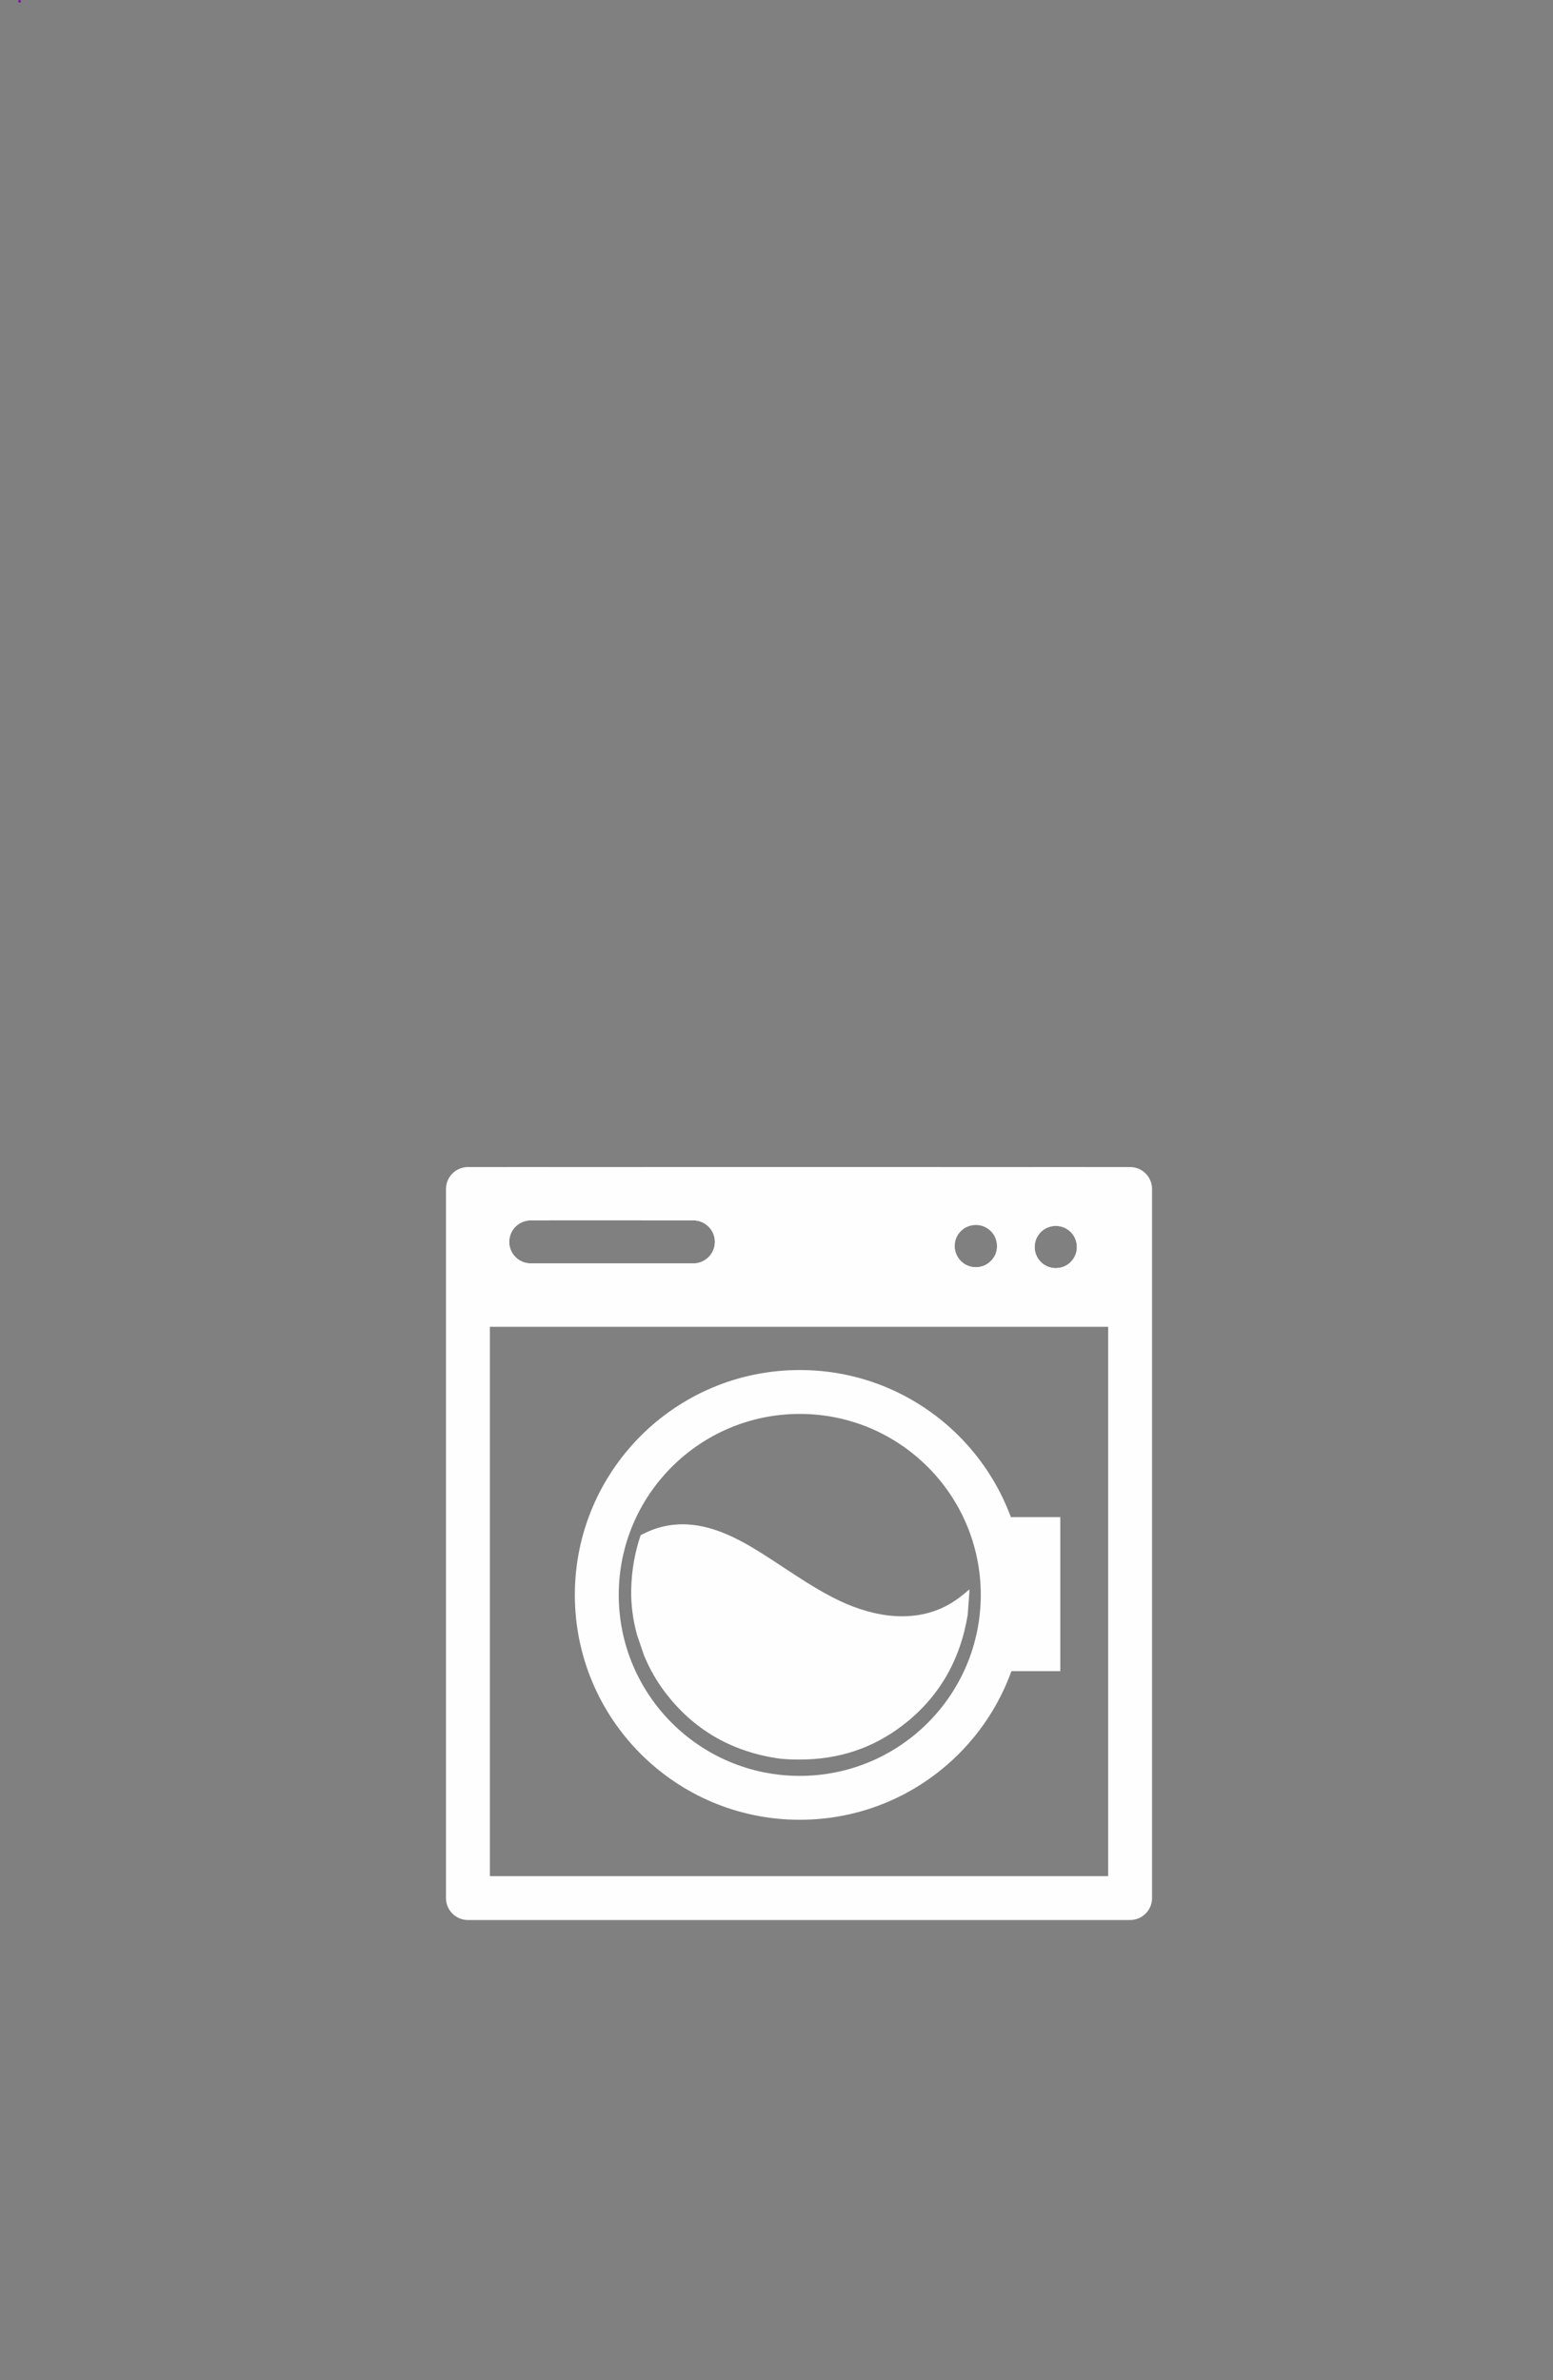 <svg xmlns="http://www.w3.org/2000/svg" xmlns:xlink="http://www.w3.org/1999/xlink" version="1.1" viewBox="-120.04 -607.67 1720.04 2636.67">
<rect x="-120.04" y="-607.67" width="1720.04" height="2636.67" fill="#808080" stroke="none"/>
<g id="layer1" opacity="0.0">
<g style="fill:rgb(0,0,0); fill-opacity:1.0; stroke-linejoin: miter">
<path d="M0.0,429L800.0,429L1600.0,429.001L1600.0,2029Q800.0,2029,0.0,2029.001Q0.0,1229,0.0,429"/>
</g>
<g style="fill:rgb(132,0,175); fill-opacity:1.0; stroke-linejoin: miter">
<path d="M1.453,0.0L1.453,0.0L1.453,0.001L-1.453,0.001L-1.453,0.0L1.453,0.0L1.453,0.001L-1.453,0.001L-1.453,0.0L1.453,0.0 M-1.453,0.0C-1.453,-0.802,-0.802,-1.453,0.0,-1.453C0.802,-1.453,1.453,-0.802,1.453,0.0L1.453,0.0L1.453,0.001C1.453,0.803,0.802,1.454,0.0,1.454C-0.802,1.454,-1.453,0.803,-1.453,0.001L-1.453,0.001L-1.453,0.0C-1.453,-0.802,-0.802,-1.453,0.0,-1.453C0.802,-1.453,1.453,-0.802,1.453,0.0L1.453,0.0L1.453,0.001C1.453,0.803,0.802,1.454,0.0,1.454C-0.802,1.454,-1.453,0.803,-1.453,0.001L-1.453,0.001L-1.453,0.0 Z"/>
</g>
<g style="fill:rgb(132,0,175); fill-opacity:1.0; stroke-linejoin: miter">
<path d="M1.453,0.0L1.453,0.0L1.453,0.001L-1.453,0.001L-1.453,0.0L1.453,0.0L1.453,0.001L-1.453,0.001L-1.453,0.0L1.453,0.0 M-1.453,0.0C-1.453,-0.802,-0.802,-1.453,0.0,-1.453C0.802,-1.453,1.453,-0.802,1.453,0.0L1.453,0.0L1.453,0.001C1.453,0.803,0.802,1.454,0.0,1.454C-0.802,1.454,-1.453,0.803,-1.453,0.001L-1.453,0.001L-1.453,0.0C-1.453,-0.802,-0.802,-1.453,0.0,-1.453C0.802,-1.453,1.453,-0.802,1.453,0.0L1.453,0.0L1.453,0.001C1.453,0.803,0.802,1.454,0.0,1.454C-0.802,1.454,-1.453,0.803,-1.453,0.001L-1.453,0.001L-1.453,0.0 Z"/>
</g>
</g>
<g id="layer2" opacity="0.0">
</g>
<g id="layer3">
<g style="fill:rgb(132,0,175); fill-opacity:1.0; stroke-linejoin: miter">
<path d="M-96.922,-606.16L-96.922,-606.16L-96.922,-606.16L-99.826,-606.273L-99.826,-606.274L-96.922,-606.16L-96.922,-606.16L-99.826,-606.273L-99.826,-606.274L-96.922,-606.16 M-99.826,-606.274C-99.794,-607.076,-99.119,-607.7,-98.317,-607.669C-97.515,-607.638,-96.891,-606.962,-96.922,-606.16L-96.922,-606.16L-96.922,-606.16C-96.953,-605.358,-97.629,-604.733,-98.431,-604.764C-99.232,-604.796,-99.857,-605.471,-99.826,-606.273L-99.826,-606.273L-99.826,-606.274C-99.794,-607.076,-99.119,-607.7,-98.317,-607.669C-97.515,-607.638,-96.891,-606.962,-96.922,-606.16L-96.922,-606.16L-96.922,-606.16C-96.953,-605.358,-97.629,-604.733,-98.431,-604.764C-99.232,-604.796,-99.857,-605.471,-99.826,-606.273L-99.826,-606.273L-99.826,-606.274 Z"/>
</g>
<g>
<g style="fill:rgb(254,254,254); fill-opacity:1.0; stroke-linejoin: miter">
<path d="M1014.849,1159.108L1014.849,1159.108C1014.849,1296.686,903.32,1408.215,765.742,1408.215L765.742,1408.215C628.163,1408.215,516.634,1296.686,516.634,1159.108L516.634,1159.108C516.634,1021.529,628.163,910,765.742,910L765.742,910C903.32,910,1014.849,1021.529,1014.849,1159.108L1014.849,1159.108 M966.223,1159.108L966.223,1159.108C966.223,1048.384,876.465,958.626,765.742,958.626L765.742,958.626C655.019,958.626,565.26,1048.384,565.26,1159.108L565.26,1159.108C565.26,1269.831,655.018,1359.589,765.742,1359.589L765.742,1359.589C876.465,1359.589,966.223,1269.831,966.223,1159.108 Z"/>
</g>
<g style="fill:rgb(254,254,254); fill-opacity:1.0; stroke-linejoin: miter">
<path d="M1054.292,1112.711L1054.292,1112.711L1054.292,1203.793L1054.292,1243.564L974.751,1243.564L974.751,1203.793L974.751,1112.711L974.751,1072.941L1054.292,1072.941 Z"/>
</g>
</g>
<g>
<g style="fill:rgb(254,254,254); fill-opacity:1.0; stroke-linejoin: miter">
<path d="M487.697,685.154L487.697,685.155L487.697,685.155L487.697,685.155L487.697,685.154 Z M1049.069,750.337Q1057.938,750.337,1064.457,755.864Q1071.586,761.91,1072.653,771.809L1072.701,774.994Q1071.973,784.692,1065.094,791.036Q1058.435,797.132,1048.832,797.132Q1048.441,797.132,1048.044,797.121Q1038.346,796.394,1032.002,789.515Q1029.967,787.29,1028.547,784.586L1027.309,781.788Q1026.24,778.882,1025.964,775.65Q1025.399,765.71,1031.444,758.581Q1037.489,751.452,1047.388,750.385Q1048.238,750.337,1049.069,750.337 Z M1107.31,862.126L1107.31,1470.623L1107.31,1470.624L422.534,1470.625L422.534,862.129L422.53,862.129Q764.914,862.127,1107.299,862.126 Z M398.221,685.154C391.773,685.154,385.589,687.716,381.029,692.275C376.47,696.835,373.908,703.019,373.908,709.467L373.908,1494.937C373.908,1501.386,376.47,1507.569,381.029,1512.129C385.589,1516.689,391.773,1519.25,398.221,1519.25L1131.623,1519.249L1131.623,1519.249C1145.05,1519.249,1155.935,1508.364,1155.935,1494.936L1155.935,709.468C1155.935,696.041,1145.05,685.155,1131.623,685.155L1024.783,685.155L1024.783,685.156L1024.793,733.753C1024.798,759.732,1005.67,781.246,980.728,784.973L980.738,784.973Q979.048,787.731,976.541,790.043Q969.882,796.138,960.279,796.138Q959.888,796.138,959.491,796.128Q949.793,795.401,943.449,788.522Q941.414,786.297,939.993,783.593L938.756,780.794Q937.686,777.889,937.411,774.657Q937.315,772.975,937.409,771.373L937.418,771.373C927.451,761.937,921.233,748.582,921.23,733.774L921.22,685.155L921.22,685.156L591.26,685.155L591.26,685.155L591.25,733.147C591.249,736.942,590.84,740.643,590.064,744.206L647.928,744.206C661.093,744.206,671.766,754.878,671.766,768.043C671.766,781.208,661.093,791.881,647.928,791.881L467.779,791.881C454.614,791.881,443.941,781.208,443.941,768.043C443.941,754.878,454.614,744.206,467.779,744.206C467.779,744.206,467.779,744.206,467.779,744.206L488.873,744.206C488.096,740.636,487.686,736.928,487.687,733.125L487.697,685.155L487.697,685.155L398.221,685.154 Z"/>
</g>
<g style="fill:rgb(254,254,254); fill-opacity:1.0; stroke-linejoin: miter">
<path d="M467.779,744.206C467.779,744.206,467.779,744.206,467.779,744.206L647.928,744.206C661.093,744.206,671.766,754.878,671.766,768.043C671.766,781.208,661.093,791.881,647.928,791.881L467.779,791.881C454.614,791.881,443.941,781.208,443.941,768.043C443.941,754.878,454.614,744.206,467.779,744.206 Z M960.515,749.343Q969.385,749.343,975.904,754.871Q983.033,760.916,984.1,770.816L984.147,774.001Q983.42,783.699,976.541,790.043Q969.882,796.138,960.279,796.138Q959.888,796.138,959.491,796.128Q949.793,795.401,943.449,788.522Q941.414,786.297,939.993,783.593L938.756,780.794Q937.686,777.889,937.411,774.657Q936.845,764.716,942.89,757.587Q948.936,750.459,958.835,749.392Q959.685,749.343,960.515,749.343 Z M1049.069,750.337Q1057.938,750.337,1064.457,755.864Q1071.586,761.91,1072.653,771.809L1072.701,774.994Q1071.973,784.692,1065.094,791.036Q1058.435,797.132,1048.832,797.132Q1048.441,797.132,1048.044,797.121Q1038.346,796.394,1032.002,789.515Q1029.967,787.29,1028.547,784.586L1027.309,781.788Q1026.24,778.882,1025.964,775.65Q1025.399,765.71,1031.444,758.581Q1037.489,751.452,1047.388,750.385Q1048.238,750.337,1049.069,750.337 Z M442.934,685.154Q442.934,745.124,442.934,805.093Q763.049,805.092,1083.164,805.092Q1083.164,745.124,1083.164,685.156L763.049,685.155L442.934,685.154 Z"/>
</g>
</g>
<g style="fill:rgb(254,254,254); fill-opacity:1.0; stroke-linejoin: miter">
<path d="M768.295,-79.112L768.295,-79.112L768.295,-79.112L768.295,-79.112L768.295,-79.112L768.295,-79.112L768.295,-79.112L768.295,-79.112L768.295,-79.112L768.295,-79.112 M764.819,-71.634L764.819,-71.634L764.819,-71.634L764.819,-71.634L764.819,-71.634L764.819,-71.634L764.819,-71.634L764.819,-71.634L764.819,-71.634 Z"/>
</g>
<g style="fill:rgb(254,254,254); fill-opacity:1.0; stroke-linejoin: miter">
<path d="M911.064,465.512L983.507,552.098L1055.949,638.683L911.064,465.512"/>
</g>
<g style="fill:rgb(254,254,254); fill-opacity:1.0; stroke-linejoin: miter">
<path d="M684.998,1212.013L728.684,1126.55L772.371,1041.086L684.998,1212.013"/>
</g>
<g style="fill:rgb(254,254,254); fill-opacity:1.0; stroke-linejoin: miter">
<path d="M693.501,1194.155L706.947,1161.522L720.394,1128.888L693.501,1194.155"/>
</g>
<g style="fill:rgb(254,254,254); fill-opacity:1.0; stroke-linejoin: miter">
<path d="M696.478,1185.12L730.81,1121.66L765.143,1058.2L696.478,1185.12"/>
</g>
<g style="fill:rgb(254,254,254); fill-opacity:1.0; stroke-linejoin: miter">
<path d="M635.926,1080.883L635.926,1080.884C634.558,1080.883,633.192,1080.912,631.828,1080.971C620.89,1081.44,610.146,1083.801,599.5,1088.216C596.159,1089.601,592.827,1091.19,589.504,1092.96L589.51,1092.961C583.218,1111.586,579.461,1131.702,579.049,1153.331C578.721,1170.618,581.117,1187.232,585.428,1203.164L593.311,1226.328C599.585,1241.356,607.56,1255.287,617.358,1268.028C647.77,1307.572,688.554,1331.884,739.767,1339.934C748.712,1341.339,757.563,1341.477,766.169,1341.477C808.858,1341.477,846.809,1328.883,879.867,1303.494C919.43,1273.107,943.347,1232.237,951.772,1181.083L953.641,1155.678C953.624,1154.788,953.602,1153.901,953.576,1153.016L953.566,1153.017C946.717,1159.096,939.49,1164.691,931.886,1169.131C917.315,1177.641,901.226,1181.967,884.347,1182.691C882.637,1182.764,880.919,1182.801,879.194,1182.801C859.154,1182.801,838.105,1177.896,817.321,1169.004C810.867,1166.243,804.438,1163.098,798.03,1159.673C780.736,1150.431,763.763,1139.244,747.154,1128.287L747.153,1128.289L747.011,1128.194L747.012,1128.195L746.903,1128.122C731.382,1117.884,716.142,1107.83,701.504,1100.008C678.669,1087.803,657.051,1080.883,635.926,1080.883L635.926,1080.884 Z"/>
</g>
</g>
<g id="layer4" opacity="0.0">
<g style="fill:rgb(132,0,175); fill-opacity:1.0; stroke-linejoin: miter">
<path d="M-96.922,-606.16L-96.922,-606.16L-96.922,-606.16L-99.826,-606.273L-99.826,-606.274L-96.922,-606.16L-96.922,-606.16L-99.826,-606.273L-99.826,-606.274L-96.922,-606.16 M-99.826,-606.274C-99.794,-607.076,-99.119,-607.7,-98.317,-607.669C-97.515,-607.638,-96.891,-606.962,-96.922,-606.16L-96.922,-606.16L-96.922,-606.16C-96.953,-605.358,-97.629,-604.733,-98.431,-604.764C-99.232,-604.796,-99.857,-605.471,-99.826,-606.273L-99.826,-606.273L-99.826,-606.274C-99.794,-607.076,-99.119,-607.7,-98.317,-607.669C-97.515,-607.638,-96.891,-606.962,-96.922,-606.16L-96.922,-606.16L-96.922,-606.16C-96.953,-605.358,-97.629,-604.733,-98.431,-604.764C-99.232,-604.796,-99.857,-605.471,-99.826,-606.273L-99.826,-606.273L-99.826,-606.274 Z"/>
</g>
<g>
<g style="fill:rgb(254,254,254); fill-opacity:1.0; stroke-linejoin: miter">
<path d="M487.697,685.154L487.697,685.155L487.697,685.155L487.697,685.155L487.697,685.154 Z M1049.069,750.337Q1057.938,750.337,1064.457,755.864Q1071.586,761.91,1072.653,771.809L1072.701,774.994Q1071.973,784.692,1065.094,791.036Q1058.435,797.132,1048.832,797.132Q1048.441,797.132,1048.044,797.121Q1038.346,796.394,1032.002,789.515Q1029.967,787.29,1028.547,784.586L1027.309,781.788Q1026.24,778.882,1025.964,775.65Q1025.399,765.71,1031.444,758.581Q1037.489,751.452,1047.388,750.385Q1048.238,750.337,1049.069,750.337 Z M1107.31,862.126L1107.31,1470.623L1107.31,1470.624L422.534,1470.625L422.534,862.129L422.53,862.129Q764.914,862.127,1107.299,862.126 Z M398.221,685.154C391.773,685.154,385.589,687.716,381.029,692.275C376.47,696.835,373.908,703.019,373.908,709.467L373.908,1494.937C373.908,1501.386,376.47,1507.569,381.029,1512.129C385.589,1516.689,391.773,1519.25,398.221,1519.25L1131.623,1519.249L1131.623,1519.249C1145.05,1519.249,1155.935,1508.364,1155.935,1494.936L1155.935,709.468C1155.935,696.041,1145.05,685.155,1131.623,685.155L1024.783,685.155L1024.783,685.156L1024.793,733.753C1024.798,759.732,1005.67,781.246,980.728,784.973L980.738,784.973Q979.048,787.731,976.541,790.043Q969.882,796.138,960.279,796.138Q959.888,796.138,959.491,796.128Q949.793,795.401,943.449,788.522Q941.414,786.297,939.993,783.593L938.756,780.794Q937.686,777.889,937.411,774.657Q937.315,772.975,937.409,771.373L937.418,771.373C927.451,761.937,921.233,748.582,921.23,733.774L921.22,685.155L921.22,685.156L591.26,685.155L591.26,685.155L591.25,733.147C591.249,736.942,590.84,740.643,590.064,744.206L647.928,744.206C661.093,744.206,671.766,754.878,671.766,768.043C671.766,781.208,661.093,791.881,647.928,791.881L467.779,791.881C454.614,791.881,443.941,781.208,443.941,768.043C443.941,754.878,454.614,744.206,467.779,744.206C467.779,744.206,467.779,744.206,467.779,744.206L488.873,744.206C488.096,740.636,487.686,736.928,487.687,733.125L487.697,685.155L487.697,685.155L398.221,685.154 Z"/>
</g>
<g style="fill:rgb(254,254,254); fill-opacity:1.0; stroke-linejoin: miter">
<path d="M467.779,744.206C467.779,744.206,467.779,744.206,467.779,744.206L647.928,744.206C661.093,744.206,671.766,754.878,671.766,768.043C671.766,781.208,661.093,791.881,647.928,791.881L467.779,791.881C454.614,791.881,443.941,781.208,443.941,768.043C443.941,754.878,454.614,744.206,467.779,744.206 Z M960.515,749.343Q969.385,749.343,975.904,754.871Q983.033,760.916,984.1,770.816L984.147,774.001Q983.42,783.699,976.541,790.043Q969.882,796.138,960.279,796.138Q959.888,796.138,959.491,796.128Q949.793,795.401,943.449,788.522Q941.414,786.297,939.993,783.593L938.756,780.794Q937.686,777.889,937.411,774.657Q936.845,764.716,942.89,757.587Q948.936,750.459,958.835,749.392Q959.685,749.343,960.515,749.343 Z M1049.069,750.337Q1057.938,750.337,1064.457,755.864Q1071.586,761.91,1072.653,771.809L1072.701,774.994Q1071.973,784.692,1065.094,791.036Q1058.435,797.132,1048.832,797.132Q1048.441,797.132,1048.044,797.121Q1038.346,796.394,1032.002,789.515Q1029.967,787.29,1028.547,784.586L1027.309,781.788Q1026.24,778.882,1025.964,775.65Q1025.399,765.71,1031.444,758.581Q1037.489,751.452,1047.388,750.385Q1048.238,750.337,1049.069,750.337 Z M442.934,685.154Q442.934,745.124,442.934,805.093Q763.049,805.092,1083.164,805.092Q1083.164,745.124,1083.164,685.156L763.049,685.155L442.934,685.154 Z"/>
</g>
</g>
<g style="fill:rgb(254,254,254); fill-opacity:1.0; stroke-linejoin: miter">
<path d="M768.295,-79.112L768.295,-79.112L768.295,-79.112L768.295,-79.112L768.295,-79.112L768.295,-79.112L768.295,-79.112L768.295,-79.112L768.295,-79.112L768.295,-79.112 M764.819,-71.634L764.819,-71.634L764.819,-71.634L764.819,-71.634L764.819,-71.634L764.819,-71.634L764.819,-71.634L764.819,-71.634L764.819,-71.634 Z"/>
</g>
<g style="fill:rgb(254,254,254); fill-opacity:1.0; stroke-linejoin: miter">
<path d="M911.064,465.512L983.507,552.098L1055.949,638.683L911.064,465.512"/>
</g>
<g style="fill:rgb(254,254,254); fill-opacity:1.0; stroke-linejoin: miter">
<path d="M684.998,1212.013L728.684,1126.55L772.371,1041.086L684.998,1212.013"/>
</g>
<g style="fill:rgb(254,254,254); fill-opacity:1.0; stroke-linejoin: miter">
<path d="M693.501,1194.155L706.947,1161.522L720.394,1128.888L693.501,1194.155"/>
</g>
<g style="fill:rgb(254,254,254); fill-opacity:1.0; stroke-linejoin: miter">
<path d="M696.478,1185.12L730.81,1121.66L765.143,1058.2L696.478,1185.12"/>
</g>
<g>
<g style="fill:rgb(254,254,254); fill-opacity:1.0; stroke-linejoin: miter">
<path d="M531.475,1158.927L531.475,1158.927C531.475,1296.505,643.004,1408.034,780.582,1408.034L780.582,1408.034C918.16,1408.034,1029.689,1296.505,1029.689,1158.927L1029.689,1158.927C1029.689,1021.349,918.16,909.82,780.582,909.82L780.582,909.82C643.004,909.82,531.475,1021.349,531.475,1158.927L531.475,1158.927 M580.1,1158.927L580.1,1158.927C580.1,1048.204,669.859,958.445,780.582,958.445L780.582,958.445C891.305,958.445,981.064,1048.204,981.064,1158.927L981.064,1158.927C981.064,1269.65,891.305,1359.409,780.582,1359.409L780.582,1359.409C669.859,1359.409,580.1,1269.65,580.1,1158.927 Z"/>
</g>
<g>
<g style="fill:rgb(254,254,254); fill-opacity:1.0; stroke-linejoin: miter">
<path d="M702.998,1031.711C711.184,1031.789,718.821,1036.914,721.707,1045.08C730.152,1068.968,741.641,1099.85,735.663,1130.098L735.663,1130.098C735.482,1131.012,735.288,1131.916,735.081,1132.812L735.081,1132.813C731.714,1147.381,724.6,1160.984,719.105,1171.677C713.261,1183.049,709.096,1191.408,707.302,1199.173C703.718,1214.681,709.059,1231.127,717.585,1254.693C721.35,1265.104,715.964,1276.596,705.554,1280.362C703.239,1281.199,700.872,1281.584,698.547,1281.562C690.415,1281.484,682.814,1276.427,679.885,1268.331C672.294,1247.345,661.519,1219.239,668.241,1190.146C671.372,1176.599,678.164,1163.637,683.447,1153.353L683.447,1153.353C689.433,1141.707,693.979,1132.617,696.02,1123.787L696.02,1123.787C696.135,1123.293,696.239,1122.807,696.334,1122.325L696.334,1122.325C699.772,1104.931,693.363,1085.183,683.91,1058.441C680.22,1048.003,685.691,1036.551,696.128,1032.861C698.4,1032.058,700.721,1031.689,702.998,1031.711 Z M784.915,1032.492C793.101,1032.57,800.738,1037.695,803.624,1045.86C812.069,1069.748,823.558,1100.631,817.58,1130.878L817.58,1130.878L817.58,1130.878L817.579,1130.878C817.399,1131.792,817.204,1132.697,816.997,1133.592L816.997,1133.593C813.631,1148.161,806.516,1161.764,801.022,1172.458L801.022,1172.457C795.178,1183.83,791.013,1192.189,789.219,1199.953C785.635,1215.462,790.976,1231.908,799.502,1255.474C803.267,1265.884,797.881,1277.377,787.471,1281.142C785.157,1281.98,782.789,1282.364,780.464,1282.342C772.332,1282.265,764.731,1277.207,761.803,1269.111C754.211,1248.126,743.435,1220.019,750.158,1190.927C753.289,1177.379,760.081,1164.417,765.364,1154.134L765.364,1154.134C771.35,1142.487,775.896,1133.398,777.937,1124.567L777.937,1124.568C778.051,1124.073,778.156,1123.587,778.251,1123.106L778.251,1123.105C781.688,1105.712,775.28,1085.964,765.827,1059.221C762.137,1048.784,767.608,1037.332,778.045,1033.642C780.317,1032.839,782.637,1032.47,784.915,1032.492 Z M866.088,1033.265C874.273,1033.343,881.91,1038.468,884.797,1046.633C893.241,1070.522,904.731,1101.404,898.752,1131.652L898.752,1131.652C898.572,1132.565,898.377,1133.47,898.17,1134.366L898.17,1134.367C894.804,1148.935,887.689,1162.538,882.195,1173.231L882.195,1173.231C876.351,1184.603,872.186,1192.963,870.391,1200.727C866.808,1216.235,872.149,1232.681,880.674,1256.248C884.44,1266.658,879.054,1278.15,868.644,1281.916C866.329,1282.753,863.961,1283.138,861.637,1283.116C853.506,1283.038,845.904,1277.98,842.975,1269.884C835.383,1248.899,824.608,1220.793,831.331,1191.7C834.462,1178.153,841.254,1165.19,846.537,1154.908L846.537,1154.908C852.522,1143.261,857.069,1134.171,859.11,1125.341L859.11,1125.341C859.224,1124.846,859.328,1124.361,859.423,1123.879L859.423,1123.879C862.861,1106.486,856.453,1086.737,847,1059.995C843.31,1049.557,848.78,1038.105,859.218,1034.416C861.49,1033.612,863.81,1033.243,866.088,1033.265 Z M782.81,953.76C668.489,952.671,574.93,1044.464,573.841,1158.786C572.751,1273.108,664.545,1366.668,778.866,1367.757L778.867,1367.757C893.189,1368.846,986.747,1277.053,987.836,1162.731C988.925,1048.409,897.132,954.85,782.81,953.76 Z"/>
</g>
<g style="fill:rgb(254,254,254); fill-opacity:1.0; stroke-linejoin: miter">
<path d="M638.006,1008.821L637.998,1008.829L637.995,1008.821 Z M983.635,1185.365L983.634,1185.367L983.632,1185.365 Z M784.557,947.059C727.073,946.803,675.062,970.454,637.944,1008.673C637.94,1008.677,637.937,1008.682,637.934,1008.686L637.941,1008.686L637.959,1008.693L637.946,1008.707L637.938,1008.689L637.932,1008.689C637.923,1008.704,637.918,1008.722,637.92,1008.739L637.913,1008.739L637.91,1008.742L637.91,1008.743C637.91,1008.778,637.931,1008.81,637.964,1008.824C637.975,1008.828,637.986,1008.83,637.997,1008.83C638.015,1008.83,638.032,1008.825,638.048,1008.814L638.042,1008.814C638.05,1008.81,638.058,1008.805,638.065,1008.798C675.143,974.74,724.657,954.056,778.91,954.297C779.283,954.298,779.61,954.301,779.984,954.305L779.985,954.305L779.993,954.304C894.262,955.398,986.012,1048.916,984.924,1163.187C984.853,1170.649,984.387,1178.017,983.548,1185.268C983.548,1185.269,983.548,1185.27,983.548,1185.271L983.556,1185.27L983.547,1185.28L983.547,1185.28C983.548,1185.319,983.575,1185.353,983.613,1185.363L983.604,1185.363C983.611,1185.366,983.618,1185.367,983.626,1185.368C983.629,1185.368,983.631,1185.368,983.634,1185.368C983.675,1185.368,983.712,1185.338,983.72,1185.293L983.72,1185.293C985.661,1174.166,986.696,1162.731,986.748,1151.056C987.246,1038.89,896.723,947.558,784.557,947.059 Z"/>
</g>
</g>
</g>
<g style="fill:rgb(254,254,254); fill-opacity:1.0; stroke-linejoin: miter">
<path d="M248.046,348.323L248.046,348.323L248.046,348.324C248.046,354.055,243.4,358.701,237.669,358.701C231.938,358.701,227.292,354.055,227.292,348.324L227.292,348.324L227.292,348.323C227.292,342.592,231.938,337.946,237.669,337.946C243.4,337.946,248.046,342.592,248.046,348.323 Z"/>
</g>
<g style="fill:rgb(254,254,254); fill-opacity:1.0; stroke-linejoin: miter">
<path d="M285.386,338.183L285.386,338.183L285.386,338.183C285.386,343.914,280.74,348.56,275.009,348.56C269.277,348.56,264.631,343.914,264.631,338.183L264.631,338.183L264.631,338.183C264.631,332.451,269.277,327.805,275.009,327.805C280.74,327.805,285.386,332.451,285.386,338.183 Z"/>
</g>
</g>
<g id="layer5" opacity="0.0">
<g style="fill:rgb(254,254,254); fill-opacity:1.0; stroke-linejoin: miter">
<path d="M405.203,698.396L405.203,698.396C443.173,705.343,473.651,719.331,503.099,851.474L503.099,851.474C532.263,982.335,562.582,1237.997,592.725,1491.971L575.634,1476.793L797.576,1476.724C807.079,1476.721,814.785,1484.421,814.787,1493.924C814.79,1503.427,807.09,1511.133,797.587,1511.136L797.587,1511.136L575.644,1511.205C566.924,1511.208,559.581,1504.687,558.553,1496.028L558.553,1496.028C528.285,1241.002,498.192,987.656,469.511,858.959L469.511,858.959C441.115,731.541,416.316,735.413,399.009,732.246C389.662,730.536,383.471,721.572,385.181,712.224C386.891,702.877,395.856,696.685,405.203,698.396 Z"/>
</g>
<g style="fill:rgb(254,254,254); fill-opacity:1.0; stroke-linejoin: miter">
<path d="M1140.144,694.624L1140.144,694.624C1102.247,701.961,1071.915,716.261,1043.824,848.698L1043.824,848.698C1016.006,979.852,988.312,1235.812,960.778,1490.082L977.712,1474.73L755.781,1476.938C746.279,1477.033,738.652,1484.812,738.747,1494.314C738.842,1503.817,746.621,1511.443,756.124,1511.349L756.124,1511.349L978.055,1509.14C986.775,1509.053,994.051,1502.457,994.99,1493.788L994.99,1493.788C1022.638,1238.465,1050.129,984.823,1077.487,855.839L1077.487,855.839C1104.574,728.135,1129.412,731.753,1146.685,728.409C1156.014,726.603,1162.113,717.575,1160.307,708.246C1158.501,698.916,1149.473,692.817,1140.144,694.624 Z"/>
</g>
<g style="fill:rgb(254,254,254); fill-opacity:1.0; stroke-linejoin: miter">
<path d="M592.133,765.627L592.133,765.627L668.667,1472.768C669.689,1482.216,662.86,1490.703,653.412,1491.726C643.965,1492.748,635.477,1485.918,634.455,1476.471L634.455,1476.471L557.92,769.331C556.898,759.883,563.727,751.395,573.175,750.373C582.622,749.35,591.11,756.18,592.133,765.627 Z"/>
</g>
<g style="fill:rgb(254,254,254); fill-opacity:1.0; stroke-linejoin: miter">
<path d="M953.914,763.771L953.914,763.771L884.643,1471.659C883.717,1481.117,890.634,1489.534,900.091,1490.46C909.548,1491.386,917.966,1484.468,918.891,1475.011L918.891,1475.011L988.163,767.122C989.088,757.665,982.172,749.247,972.715,748.322C963.257,747.397,954.84,754.313,953.914,763.771 Z"/>
</g>
<g style="fill:rgb(254,254,254); fill-opacity:1.0; stroke-linejoin: miter">
<path d="M720.718,767.195L720.718,767.195L751.239,1481.628C751.645,1491.122,744.277,1499.147,734.784,1499.552C725.29,1499.958,717.264,1492.591,716.859,1483.096L716.859,1483.096L686.338,768.664C685.932,759.17,693.3,751.145,702.794,750.739C712.288,750.333,720.313,757.701,720.718,767.195 Z"/>
</g>
<g style="fill:rgb(254,254,254); fill-opacity:1.0; stroke-linejoin: miter">
<path d="M825.351,766.658L825.351,766.658L802.166,1481.366C801.858,1490.864,809.307,1498.813,818.805,1499.121C828.302,1499.429,836.251,1491.98,836.559,1482.482L836.559,1482.482L859.745,767.774C860.053,758.276,852.604,750.327,843.106,750.019C833.609,749.711,825.659,757.16,825.351,766.658 Z"/>
</g>
<g style="fill:rgb(254,254,254); fill-opacity:1.0; stroke-linejoin: miter">
<path d="M-99.287,-410.727L-99.287,-410.727L-99.287,-410.726C-99.287,-404.995,-103.933,-400.349,-109.664,-400.349C-115.396,-400.349,-120.042,-404.995,-120.042,-410.726L-120.042,-410.726L-120.042,-410.727C-120.042,-416.458,-115.396,-421.104,-109.664,-421.104C-103.933,-421.104,-99.287,-416.458,-99.287,-410.727 Z"/>
</g>
<g style="fill:rgb(254,254,254); fill-opacity:1.0; stroke-linejoin: miter">
<path d="M1492.037,-410.727L1492.037,-410.727L1492.037,-410.726C1492.037,-404.995,1496.683,-400.349,1502.414,-400.349C1508.146,-400.349,1512.792,-404.995,1512.792,-410.726L1512.792,-410.726L1512.792,-410.727C1512.792,-416.458,1508.146,-421.104,1502.414,-421.104C1496.683,-421.104,1492.037,-416.458,1492.037,-410.727 Z"/>
</g>
<g style="fill:rgb(254,254,254); fill-opacity:1.0; stroke-linejoin: miter">
<path d="M472.535,748.124L472.535,748.124L1077.102,744.611C1086.546,744.556,1094.247,752.168,1094.301,761.612C1094.356,771.056,1086.745,778.757,1077.301,778.812L1077.301,778.812L472.734,782.324C463.29,782.379,455.589,774.768,455.534,765.324C455.48,755.879,463.091,748.179,472.535,748.124 Z"/>
</g>
<g style="fill:rgb(254,254,254); fill-opacity:1.0; stroke-linejoin: miter">
<path d="M496.278,855.995L496.278,855.995L1045.32,857.604C1054.931,857.632,1062.7,865.447,1062.672,875.058C1062.644,884.669,1054.83,892.438,1045.218,892.41L1045.218,892.41L496.176,890.799C486.566,890.77,478.798,882.956,478.826,873.345C478.854,863.735,486.668,855.967,496.278,855.995 Z"/>
</g>
<g style="fill:rgb(254,254,254); fill-opacity:1.0; stroke-linejoin: miter">
<path d="M527.885,985.959L527.885,985.959L1021.886,983.421C1031.388,983.372,1039.131,991.036,1039.18,1000.538C1039.228,1010.041,1031.565,1017.784,1022.062,1017.833L1022.062,1017.833L528.062,1020.371C518.56,1020.42,510.817,1012.756,510.768,1003.254C510.719,993.751,518.383,986.008,527.885,985.959 Z"/>
</g>
<g style="fill:rgb(254,254,254); fill-opacity:1.0; stroke-linejoin: miter">
<path d="M541.151,1117.515L541.151,1117.515L1005.829,1115.127C1015.332,1115.078,1023.074,1122.742,1023.123,1132.244C1023.172,1141.747,1015.508,1149.49,1006.006,1149.539L1006.006,1149.539L541.328,1151.927C531.826,1151.976,524.083,1144.312,524.034,1134.81C523.985,1125.307,531.649,1117.564,541.151,1117.515 Z"/>
</g>
<g style="fill:rgb(254,254,254); fill-opacity:1.0; stroke-linejoin: miter">
<path d="M553.454,1243.47L553.454,1243.47L992.053,1241.215C1001.556,1241.166,1009.298,1248.83,1009.347,1258.332C1009.396,1267.835,1001.732,1275.578,992.23,1275.627L992.23,1275.627L553.63,1277.882C544.128,1277.931,536.385,1270.267,536.336,1260.764C536.287,1251.262,543.951,1243.519,553.454,1243.47 Z"/>
</g>
<g style="fill:rgb(254,254,254); fill-opacity:1.0; stroke-linejoin: miter">
<path d="M565.447,1355.81L565.447,1355.81L984.071,1354.493C993.841,1354.463,1001.785,1362.358,1001.815,1372.127C1001.845,1381.896,993.949,1389.841,984.18,1389.871L984.18,1389.871L565.558,1391.188C555.788,1391.218,547.844,1383.323,547.813,1373.554C547.782,1363.785,555.677,1355.841,565.447,1355.81 Z"/>
</g>
<g style="fill:rgb(254,254,254); fill-opacity:1.0; stroke-linejoin: miter">
<path d="M122.792,205.886L122.792,205.886L122.792,205.886C122.792,211.618,118.146,216.264,112.415,216.264C106.683,216.264,102.037,211.618,102.037,205.886L102.037,205.886L102.037,205.886C102.038,200.154,106.684,195.508,112.415,195.508C118.146,195.508,122.792,200.154,122.792,205.886 Z"/>
</g>
</g>
</svg>